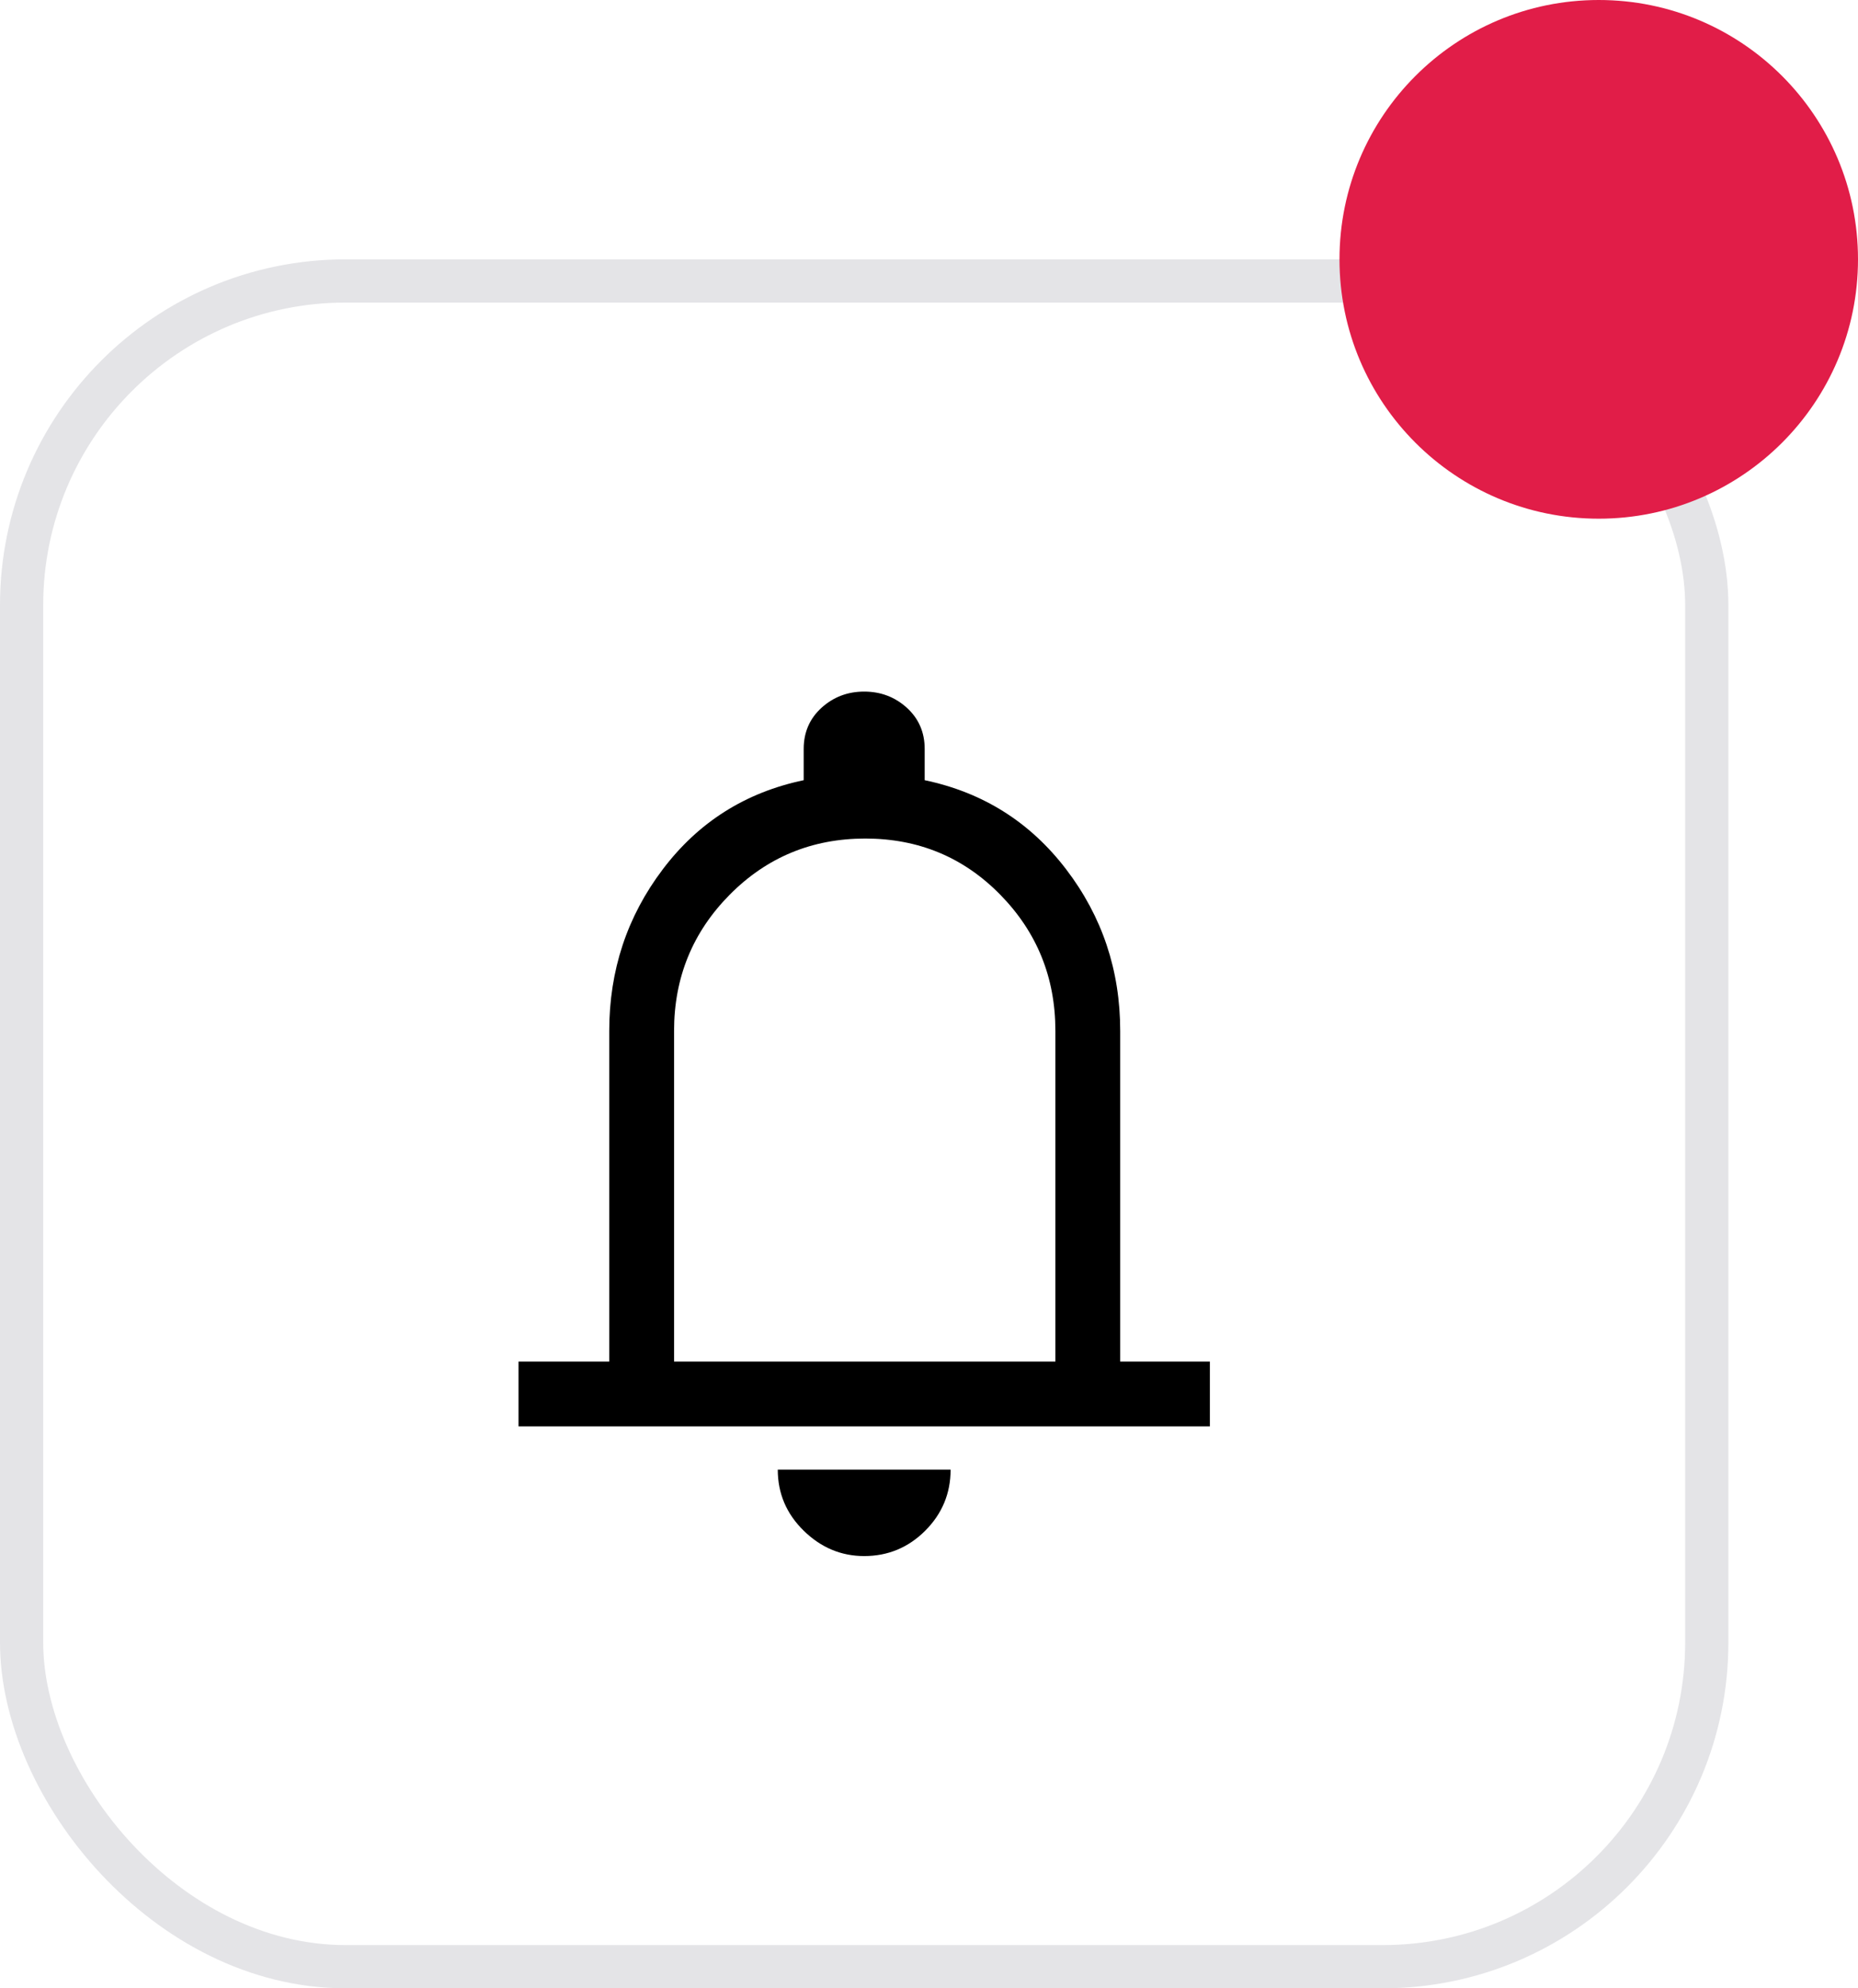 <svg width="43" height="46" viewBox="0 0 43 46" fill="none" xmlns="http://www.w3.org/2000/svg">
<path d="M12 33V31.5H14.1V23.85C14.1 22.45 14.512 21.204 15.338 20.113C16.163 19.021 17.25 18.333 18.6 18.05V17.325C18.6 16.942 18.738 16.625 19.012 16.375C19.288 16.125 19.617 16 20 16C20.383 16 20.712 16.125 20.988 16.375C21.262 16.625 21.4 16.942 21.4 17.325V18.05C22.75 18.333 23.842 19.021 24.675 20.113C25.508 21.204 25.925 22.45 25.925 23.85V31.5H28V33H12ZM20 36C19.467 36 19 35.804 18.6 35.413C18.2 35.021 18 34.55 18 34H22C22 34.55 21.804 35.021 21.413 35.413C21.021 35.804 20.55 36 20 36ZM15.6 31.5H24.425V23.85C24.425 22.617 24 21.567 23.15 20.7C22.3 19.833 21.258 19.4 20.025 19.4C18.792 19.4 17.746 19.833 16.887 20.7C16.029 21.567 15.6 22.617 15.6 23.85V31.5Z" fill="black"/>
<rect x="0.5" y="6.5" width="39" height="39" rx="7.5" stroke="#E4E4E7"/>
<circle cx="37" cy="6" r="6" fill="#E11D48"/>
</svg>
